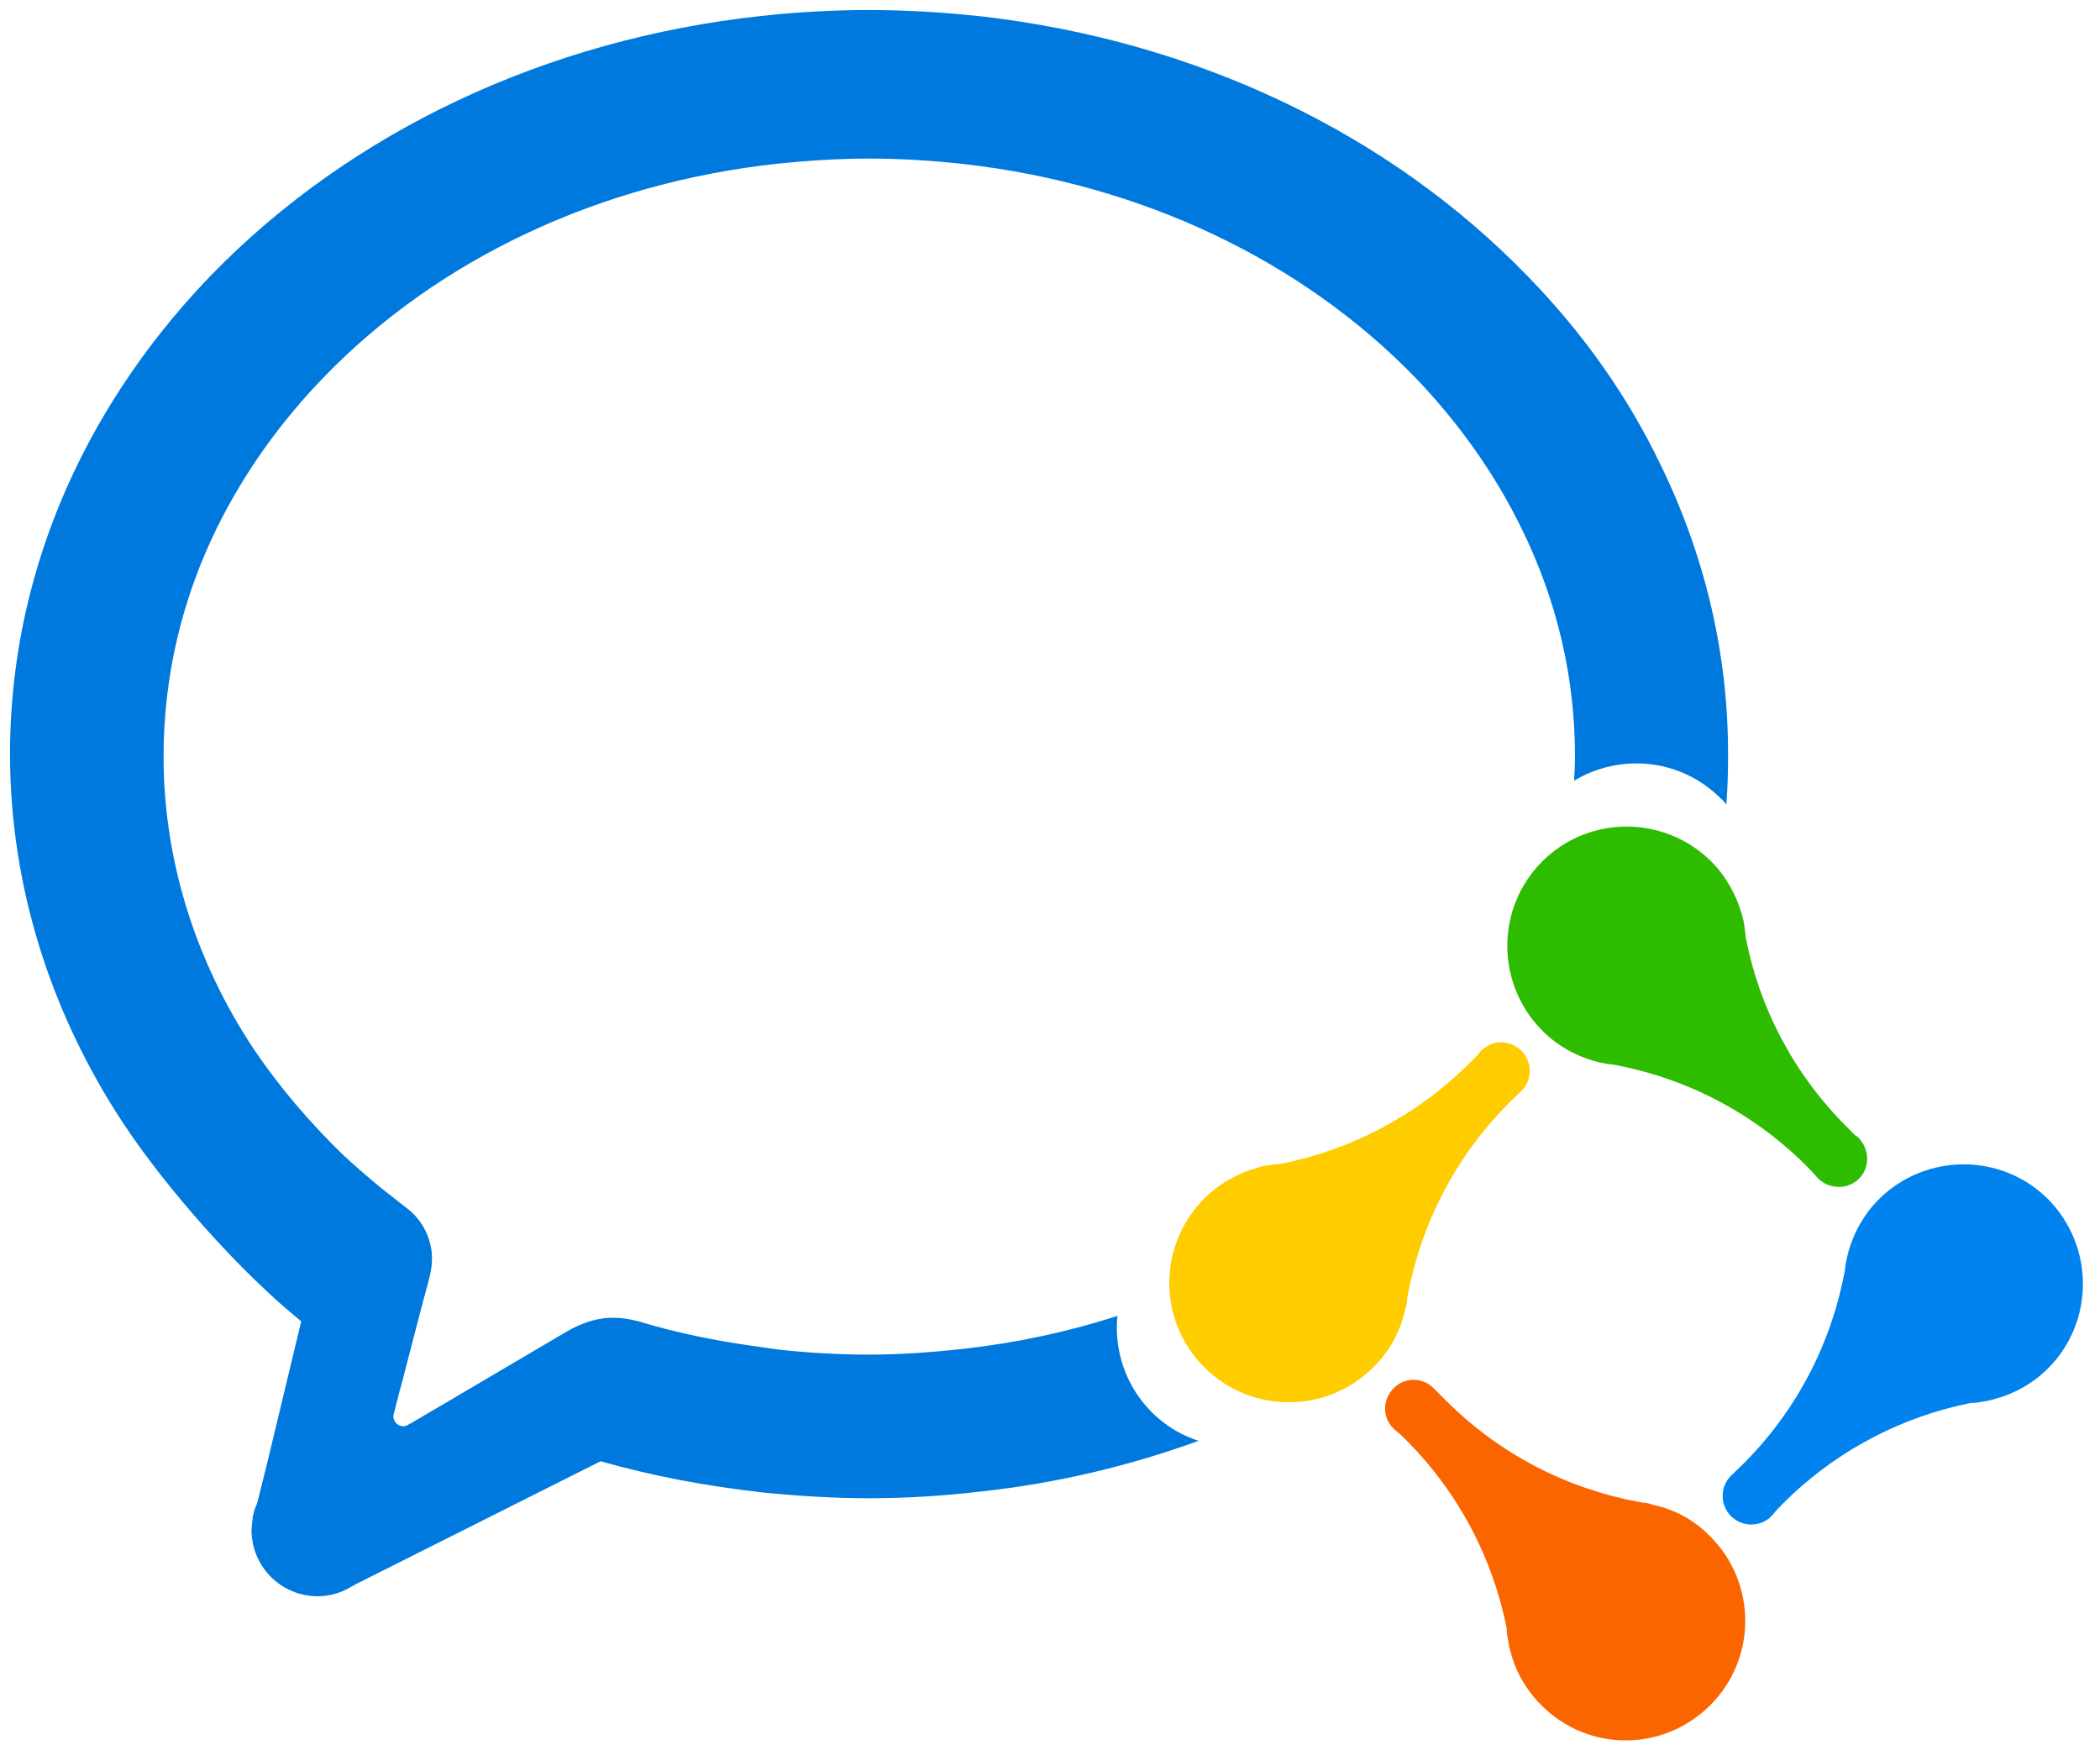 <?xml version="1.0" encoding="UTF-8"?>
<svg xmlns="http://www.w3.org/2000/svg" xmlns:xlink="http://www.w3.org/1999/xlink" width="18px" height="15px" viewBox="0 0 18 15" version="1.1">
<g id="surface1">
<path style=" stroke:none;fill-rule:evenodd;fill:rgb(98.431%,39.608%,0%);fill-opacity:1;" d="M 11.926 12.223 C 11.934 12.23 11.938 12.238 11.945 12.242 C 11.953 12.254 11.965 12.262 11.977 12.27 C 12.004 12.293 12.027 12.316 12.051 12.34 C 12.508 12.797 12.797 13.363 12.914 13.953 C 12.914 13.984 12.918 14.02 12.926 14.051 C 12.93 14.09 12.938 14.125 12.949 14.16 C 12.992 14.328 13.082 14.484 13.211 14.613 C 13.609 15.016 14.258 15.016 14.66 14.613 C 15.059 14.215 15.059 13.566 14.66 13.168 C 14.52 13.023 14.348 12.934 14.164 12.895 C 14.145 12.887 14.125 12.883 14.105 12.879 C 14.082 12.879 14.062 12.875 14.043 12.871 C 13.438 12.758 12.859 12.469 12.391 12 C 12.355 11.965 12.324 11.934 12.289 11.898 C 12.195 11.801 12.039 11.801 11.945 11.898 C 11.855 11.988 11.848 12.129 11.926 12.223 "/>
<path style=" stroke:none;fill-rule:evenodd;fill:rgb(0%,50.98%,93.725%);fill-opacity:1;" d="M 15.164 13.012 C 15.172 13.004 15.176 13 15.184 12.992 C 15.195 12.984 15.203 12.973 15.211 12.961 C 15.234 12.934 15.258 12.91 15.281 12.887 C 15.738 12.43 16.301 12.141 16.895 12.023 C 16.926 12.023 16.961 12.02 16.992 12.012 C 17.027 12.008 17.066 12 17.102 11.988 C 17.266 11.945 17.426 11.855 17.555 11.727 C 17.953 11.328 17.953 10.68 17.555 10.277 C 17.156 9.879 16.508 9.879 16.105 10.277 C 15.965 10.418 15.875 10.59 15.832 10.773 C 15.828 10.793 15.824 10.812 15.82 10.832 C 15.816 10.855 15.816 10.875 15.812 10.895 C 15.699 11.5 15.41 12.078 14.941 12.547 C 14.906 12.582 14.871 12.613 14.836 12.648 C 14.742 12.742 14.742 12.898 14.836 12.992 C 14.926 13.082 15.066 13.09 15.164 13.012 "/>
<path style=" stroke:none;fill-rule:evenodd;fill:rgb(17.647%,73.725%,0%);fill-opacity:1;" d="M 15.949 9.773 C 15.945 9.766 15.941 9.762 15.934 9.754 C 15.922 9.742 15.91 9.734 15.898 9.727 C 15.875 9.703 15.852 9.68 15.828 9.656 C 15.371 9.199 15.082 8.637 14.965 8.043 C 14.961 8.012 14.957 7.977 14.953 7.945 C 14.949 7.91 14.941 7.871 14.93 7.836 C 14.883 7.672 14.797 7.512 14.668 7.383 C 14.266 6.984 13.617 6.984 13.219 7.383 C 12.82 7.781 12.82 8.43 13.219 8.832 C 13.359 8.973 13.531 9.062 13.711 9.105 C 13.734 9.109 13.754 9.113 13.773 9.117 C 13.793 9.121 13.816 9.121 13.836 9.125 C 14.441 9.238 15.02 9.527 15.488 9.996 C 15.523 10.031 15.555 10.066 15.586 10.102 C 15.684 10.195 15.84 10.195 15.934 10.102 C 16.023 10.012 16.027 9.871 15.949 9.773 "/>
<path style=" stroke:none;fill-rule:evenodd;fill:rgb(100%,80%,0%);fill-opacity:1;" d="M 12.715 8.988 C 12.707 8.992 12.699 8.996 12.695 9.004 C 12.684 9.016 12.676 9.027 12.668 9.039 C 12.645 9.062 12.621 9.086 12.598 9.109 C 12.141 9.566 11.574 9.855 10.984 9.973 C 10.953 9.977 10.918 9.98 10.887 9.984 C 10.848 9.988 10.812 9.996 10.777 10.008 C 10.609 10.055 10.453 10.141 10.324 10.27 C 9.922 10.672 9.922 11.32 10.324 11.719 C 10.723 12.117 11.371 12.117 11.77 11.719 C 11.914 11.578 12.004 11.406 12.043 11.227 C 12.051 11.203 12.055 11.184 12.059 11.164 C 12.059 11.145 12.062 11.121 12.066 11.102 C 12.18 10.496 12.469 9.918 12.938 9.449 C 12.973 9.414 13.004 9.383 13.039 9.352 C 13.137 9.254 13.137 9.098 13.039 9.004 C 12.949 8.914 12.809 8.91 12.715 8.988 "/>
<path style=" stroke:none;fill-rule:evenodd;fill:rgb(0%,47.451%,87.059%);fill-opacity:1;" d="M 14.234 3.984 C 13.953 3.398 13.57 2.855 13.098 2.371 C 11.91 1.141 10.25 0.352 8.418 0.141 C 8.09 0.105 7.766 0.086 7.449 0.086 C 7.152 0.086 6.84 0.102 6.523 0.137 C 4.684 0.336 3.012 1.125 1.816 2.352 C 1.344 2.84 0.961 3.379 0.672 3.965 C 0.285 4.754 0.086 5.598 0.086 6.461 C 0.086 7.578 0.426 8.676 1.066 9.641 C 1.43 10.188 2.051 10.895 2.582 11.324 L 2.289 12.543 L 2.203 12.887 C 2.188 12.918 2.176 12.953 2.168 12.992 C 2.164 13.016 2.164 13.039 2.16 13.062 C 2.16 13.078 2.156 13.094 2.156 13.113 C 2.156 13.426 2.41 13.68 2.723 13.68 C 2.824 13.68 2.918 13.652 3 13.605 C 3.004 13.602 3.008 13.602 3.008 13.598 C 3.023 13.594 3.035 13.586 3.047 13.578 L 5.148 12.523 C 5.602 12.652 6.047 12.734 6.523 12.789 C 6.828 12.82 7.141 12.84 7.449 12.84 C 7.766 12.84 8.09 12.82 8.418 12.781 C 9.062 12.711 9.684 12.562 10.273 12.348 C 10.211 12.328 10.148 12.301 10.086 12.266 C 9.727 12.059 9.539 11.668 9.578 11.277 C 9.156 11.414 8.715 11.508 8.262 11.559 C 7.984 11.59 7.711 11.609 7.449 11.609 C 7.191 11.609 6.93 11.594 6.672 11.566 C 6.621 11.559 6.566 11.551 6.512 11.543 C 6.16 11.496 5.809 11.426 5.473 11.324 C 5.402 11.305 5.328 11.293 5.254 11.293 C 5.137 11.293 5.027 11.324 4.91 11.383 C 4.895 11.391 4.883 11.398 4.867 11.406 L 3.52 12.199 L 3.516 12.199 C 3.488 12.219 3.473 12.223 3.457 12.223 C 3.41 12.223 3.371 12.184 3.371 12.133 L 3.422 11.934 C 3.438 11.879 3.457 11.805 3.48 11.715 C 3.539 11.488 3.617 11.184 3.68 10.953 C 3.691 10.906 3.703 10.852 3.703 10.789 C 3.703 10.617 3.621 10.453 3.484 10.352 C 3.414 10.297 3.344 10.242 3.27 10.184 C 3.156 10.09 3.047 9.996 2.941 9.898 C 2.652 9.617 2.395 9.316 2.176 8.992 C 1.668 8.227 1.402 7.359 1.402 6.484 C 1.402 5.805 1.555 5.141 1.863 4.516 C 2.094 4.051 2.402 3.617 2.781 3.227 C 3.762 2.215 5.145 1.566 6.672 1.402 C 6.938 1.375 7.199 1.359 7.449 1.359 C 7.711 1.359 7.984 1.375 8.262 1.406 C 9.781 1.578 11.156 2.23 12.133 3.238 C 12.508 3.629 12.816 4.066 13.043 4.531 C 13.348 5.152 13.5 5.809 13.5 6.484 C 13.5 6.555 13.496 6.621 13.492 6.691 C 13.887 6.453 14.406 6.5 14.746 6.84 C 14.766 6.855 14.781 6.875 14.797 6.895 C 14.809 6.75 14.812 6.605 14.812 6.461 C 14.812 5.605 14.617 4.77 14.234 3.984 "/>
</g>
</svg>
